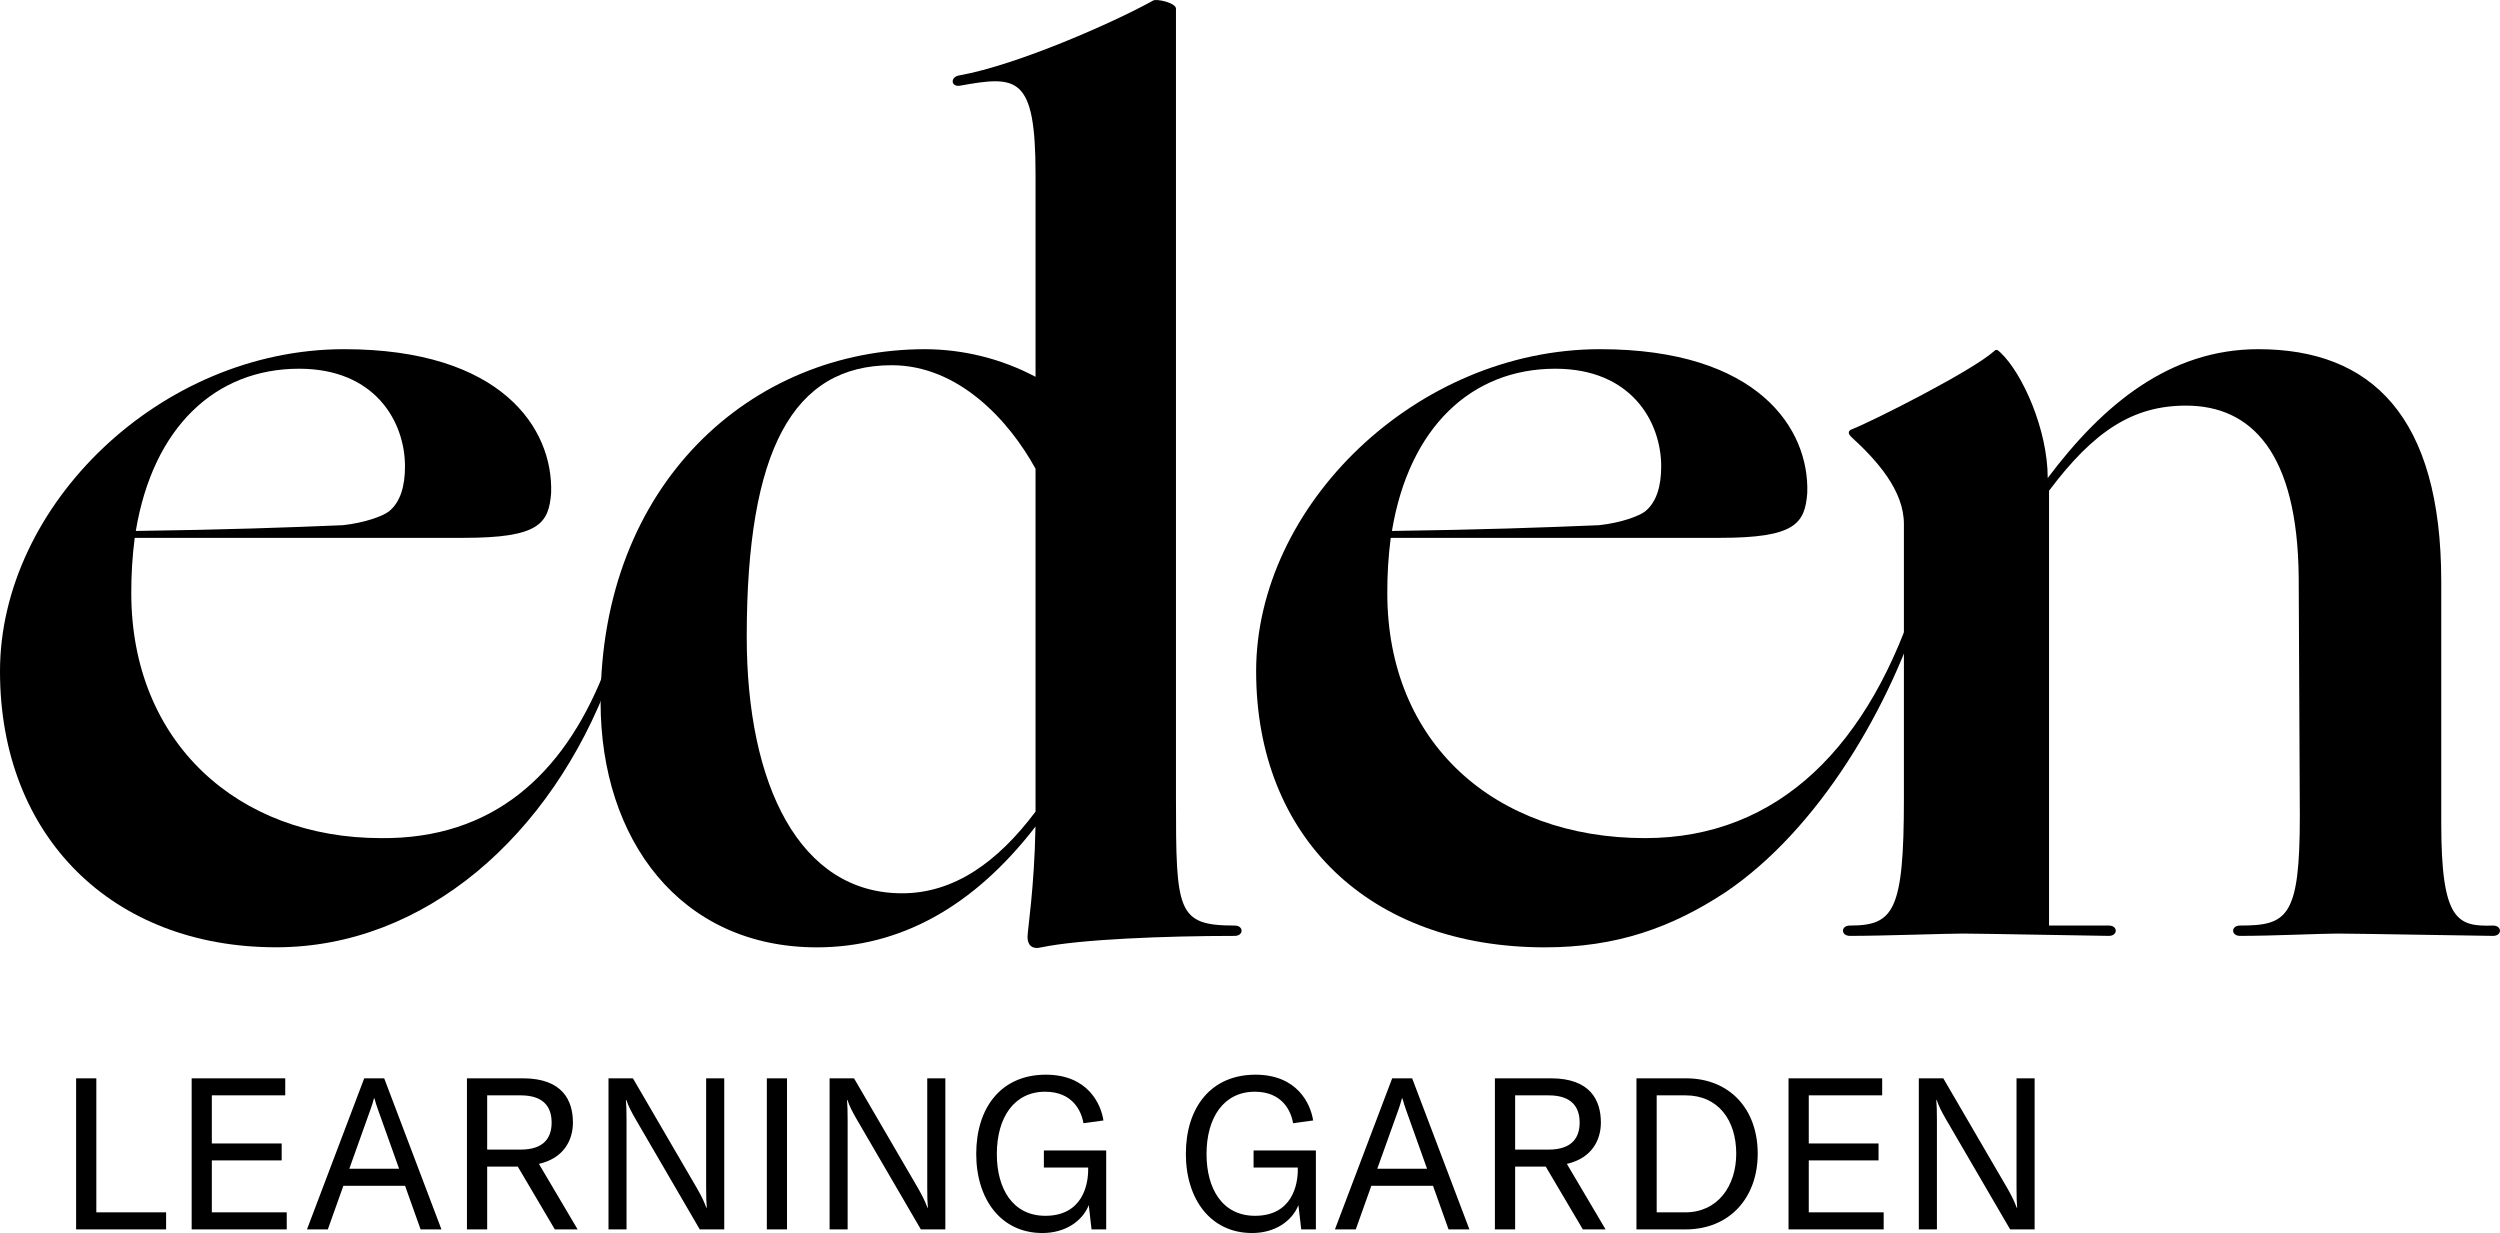 <svg xmlns="http://www.w3.org/2000/svg" viewBox="0 0 399.14 196.86">
  <path fill="#000"
    d="M0 107.17c0,-26.44 25.53,-51.42 54.93,-51.42 25.16,0 33.42,12.67 33.06,22.96 -0.37,4.95 -2.02,7.16 -13.96,7.16l-52.52 0c-0.38,2.92 -0.56,5.87 -0.55,8.82 0,23.86 17.08,39.12 39.86,39.12 17.83,0.18 29.03,-10.11 35.46,-26.08 0.55,-1.11 1.65,-0.56 1.1,0.55 -9.37,25.16 -29.58,42.96 -53.28,42.96 -26.1,0.01 -44.1,-17.62 -44.1,-44.07zm21.68 -22.4c14.14,-0.19 24.25,-0.55 33.06,-0.92 3.5,-0.37 6.43,-1.47 7.35,-2.2 1.84,-1.47 2.57,-4.05 2.57,-7.17 0,-7.16 -4.77,-15.61 -16.9,-15.61 -13.41,0 -23.33,9.37 -26.08,25.9l0 0z" />
  <path fill="#000"
    d="M95.89 112.14c0,-34.9 24.07,-56.39 51.8,-56.39 6.15,0.02 12.2,1.53 17.64,4.41l0 -32.33c0,-15.8 -2.94,-15.8 -12.12,-14.14 -1.48,0.18 -1.48,-1.47 0,-1.66 9.18,-1.65 24.61,-8.44 30.87,-11.93 0.55,-0.37 3.67,0.37 3.67,1.27l0 126.19c0,18 0.19,20.21 9.38,20.21 1.46,0 1.46,1.65 0,1.65 -11.21,0 -24.8,0.55 -30.88,1.83 -1.47,0.37 -2.2,-0.36 -2.2,-1.65 0,-1.1 1.1,-7.9 1.27,-17.63 -9.92,12.86 -21.68,19.28 -34.9,19.28 -21.85,0 -34.53,-17.26 -34.53,-39.11zm48.13 30.48c8.28,0 15.25,-4.96 21.31,-13.04l0 -54.74c-4.23,-7.72 -12.31,-16.53 -22.96,-16.53 -15.8,0 -23.15,13.59 -23.15,43.34 0,23.71 8.45,40.97 24.8,40.97l0 0z" />
  <path fill="#000"
    d="M200.55 107.17c0,-26.44 25.53,-51.42 54.92,-51.42 25.17,0 33.43,12.67 33.07,22.96 -0.37,4.95 -2.02,7.16 -13.96,7.16l-52.54 0c-0.38,2.92 -0.56,5.87 -0.55,8.82 0,23.86 17.09,39.12 41.15,39.12 21.31,0 36,-14.7 43.72,-39.68 0.37,-1.47 1.65,-1.27 1.1,0.37 -5.51,18.55 -17.27,38.02 -31.96,47.94 -8.64,5.69 -17.45,8.81 -28.84,8.81 -28.11,0 -46.11,-17.63 -46.11,-44.08zm21.68 -22.4c14.15,-0.19 24.25,-0.55 33.07,-0.92 3.5,-0.37 6.43,-1.47 7.35,-2.2 1.83,-1.47 2.57,-4.05 2.57,-7.17 0,-7.16 -4.78,-15.61 -16.9,-15.61 -13.42,0 -23.34,9.37 -26.09,25.9z" />
  <path fill="#000"
    d="M295.34 147.77c6.98,0 8.63,-2.21 8.63,-20.21l0 -43.9c0,-5.32 -4.23,-10.1 -8.45,-13.95 -0.55,-0.56 -0.37,-0.92 0,-1.11 3.31,-1.27 19.29,-9.36 22.78,-12.48 0.36,-0.37 0.55,-0.37 1.1,0.18 3.5,3.3 7.53,12.3 7.53,20.02 8.82,-11.75 19.47,-20.57 33.62,-20.57 18,0 29.21,10.65 29.21,37.1l0 38.57c0,15.61 2.57,16.53 8.27,16.35 1.47,0 1.47,1.65 0,1.65 -1.47,0 -21.86,-0.37 -24.8,-0.37 -2.75,0 -10.28,0.37 -15.59,0.37 -1.48,0 -1.48,-1.65 0,-1.65 7.53,0 9.54,-1.28 9.54,-17.45l-0.18 -38.19c-0.19,-19.84 -7.53,-27.37 -18,-27.37 -8.45,0 -14.7,4.04 -21.86,13.59l0 69.42 9.55 0c1.47,0 1.47,1.65 0,1.65 -1.47,0 -20.39,-0.37 -23.33,-0.37 -2.76,0 -12.68,0.37 -18,0.37 -1.49,0 -1.49,-1.65 -0.02,-1.65z" />
  <path fill="#000"
    d="M12.15 196.28l0 -24.12 3.23 0 0 21.4 11.14 0 0 2.72 -14.37 0zm21.67 -2.72l11.96 0 0 2.72 -15.18 0 0 -24.12 14.94 0 0 2.72 -11.72 0 0 7.68 11.15 0 0 2.71 -11.15 0 0 8.29zm33.33 2.72l-2.48 -6.96 -9.85 0 -2.48 6.96 -3.33 0 9.14 -24.12 3.19 0 9.14 24.12 -3.33 0zm-11.38 -9.68l7.95 0 -3.36 -9.41c-0.21,-0.54 -0.38,-1.12 -0.58,-1.84l-0.07 0c-0.2,0.72 -0.37,1.3 -0.58,1.84l-3.36 9.41zm32.81 9.68l-5.91 -10.02 -4.89 0 0 10.02 -3.23 0 0 -24.12 8.94 0c6.32,0 7.98,3.53 7.98,7.07 0,2.72 -1.39,5.67 -5.43,6.59l6.18 10.46 -3.64 0zm-10.8 -21.4l0 8.66 5.34 0c3.73,0 4.95,-1.9 4.95,-4.31 0,-2.48 -1.25,-4.35 -4.95,-4.35l-5.34 0zm19.37 21.4l0 -24.12 3.9 0 10.23 17.56c0.68,1.19 1.12,2.08 1.49,3.1l0.07 0c-0.07,-0.85 -0.1,-1.74 -0.1,-3.2l0 -17.46 2.89 0 0 24.12 -3.91 0 -10.22 -17.56c-0.68,-1.19 -1.13,-2.01 -1.5,-3.09l-0.07 0c0.07,0.85 0.1,1.73 0.1,3.19l0 17.46 -2.88 0zm28.5 0l-3.22 0 0 -24.12 3.22 0 0 24.12zm6.8 0l0 -24.12 3.9 0 10.23 17.56c0.68,1.19 1.12,2.08 1.49,3.1l0.07 0c-0.07,-0.85 -0.1,-1.74 -0.1,-3.2l0 -17.46 2.89 0 0 24.12 -3.91 0 -10.23 -17.56c-0.68,-1.19 -1.12,-2.01 -1.49,-3.09l-0.07 0c0.07,0.85 0.1,1.73 0.1,3.19l0 17.46 -2.88 0zm33.97 0.58c-6.59,0 -10.56,-5.37 -10.56,-12.64 0,-7.37 3.97,-12.64 11.11,-12.64 6.66,0 8.8,4.62 9.2,7.31l-3.19 0.44c-0.34,-2.04 -1.8,-5.03 -6.12,-5.03 -4.92,0 -7.71,4.08 -7.71,9.96 0,5.5 2.52,9.85 7.75,9.85 5.94,0 6.83,-5 6.83,-7.31l0 -0.4 -7.07 0 0 -2.72 9.95 0 0 12.6 -2.34 0 -0.44 -3.87c-1.05,2.61 -3.81,4.45 -7.41,4.45zm33.48 0c-6.59,0 -10.57,-5.37 -10.57,-12.64 0,-7.37 3.98,-12.64 11.11,-12.64 6.66,0 8.8,4.62 9.21,7.31l-3.2 0.44c-0.34,-2.04 -1.8,-5.03 -6.11,-5.03 -4.93,0 -7.71,4.08 -7.71,9.96 0,5.5 2.51,9.85 7.74,9.85 5.95,0 6.83,-5 6.83,-7.31l0 -0.4 -7.06 0 0 -2.72 9.95 0 0 12.6 -2.34 0 -0.45 -3.87c-1.05,2.61 -3.8,4.45 -7.4,4.45zm31.37 -0.58l-2.48 -6.96 -9.85 0 -2.48 6.96 -3.33 0 9.14 -24.12 3.19 0 9.14 24.12 -3.33 0zm-11.38 -9.68l7.95 0 -3.36 -9.41c-0.2,-0.54 -0.37,-1.12 -0.58,-1.84l-0.07 0c-0.2,0.72 -0.37,1.3 -0.57,1.84l-3.37 9.41zm32.82 9.68l-5.92 -10.02 -4.89 0 0 10.02 -3.23 0 0 -24.12 8.94 0c6.32,0 7.98,3.53 7.98,7.07 0,2.72 -1.39,5.67 -5.43,6.59l6.18 10.46 -3.63 0zm-10.81 -21.4l0 8.66 5.34 0c3.73,0 4.96,-1.9 4.96,-4.31 0,-2.48 -1.26,-4.35 -4.96,-4.35l-5.34 0zm19.37 21.4l0 -24.12 7.91 0c6.93,0 11.45,4.86 11.45,12.03 0,7.03 -4.48,12.09 -11.51,12.09l-7.85 0zm3.23 -2.72l4.55 0c5.2,0 8.15,-4.21 8.15,-9.37 0,-5.37 -2.89,-9.31 -8.08,-9.31l-4.62 0 0 18.68zm24.28 0l11.96 0 0 2.72 -15.19 0 0 -24.12 14.95 0 0 2.72 -11.72 0 0 7.68 11.14 0 0 2.71 -11.14 0 0 8.29zm17.57 2.72l0 -24.12 3.91 0 10.23 17.56c0.68,1.19 1.12,2.08 1.49,3.1l0.07 0c-0.07,-0.85 -0.1,-1.74 -0.1,-3.2l0 -17.46 2.89 0 0 24.12 -3.91 0 -10.23 -17.56c-0.68,-1.19 -1.12,-2.01 -1.49,-3.09l-0.07 0c0.07,0.85 0.1,1.73 0.1,3.19l0 17.46 -2.89 0z" />
</svg>